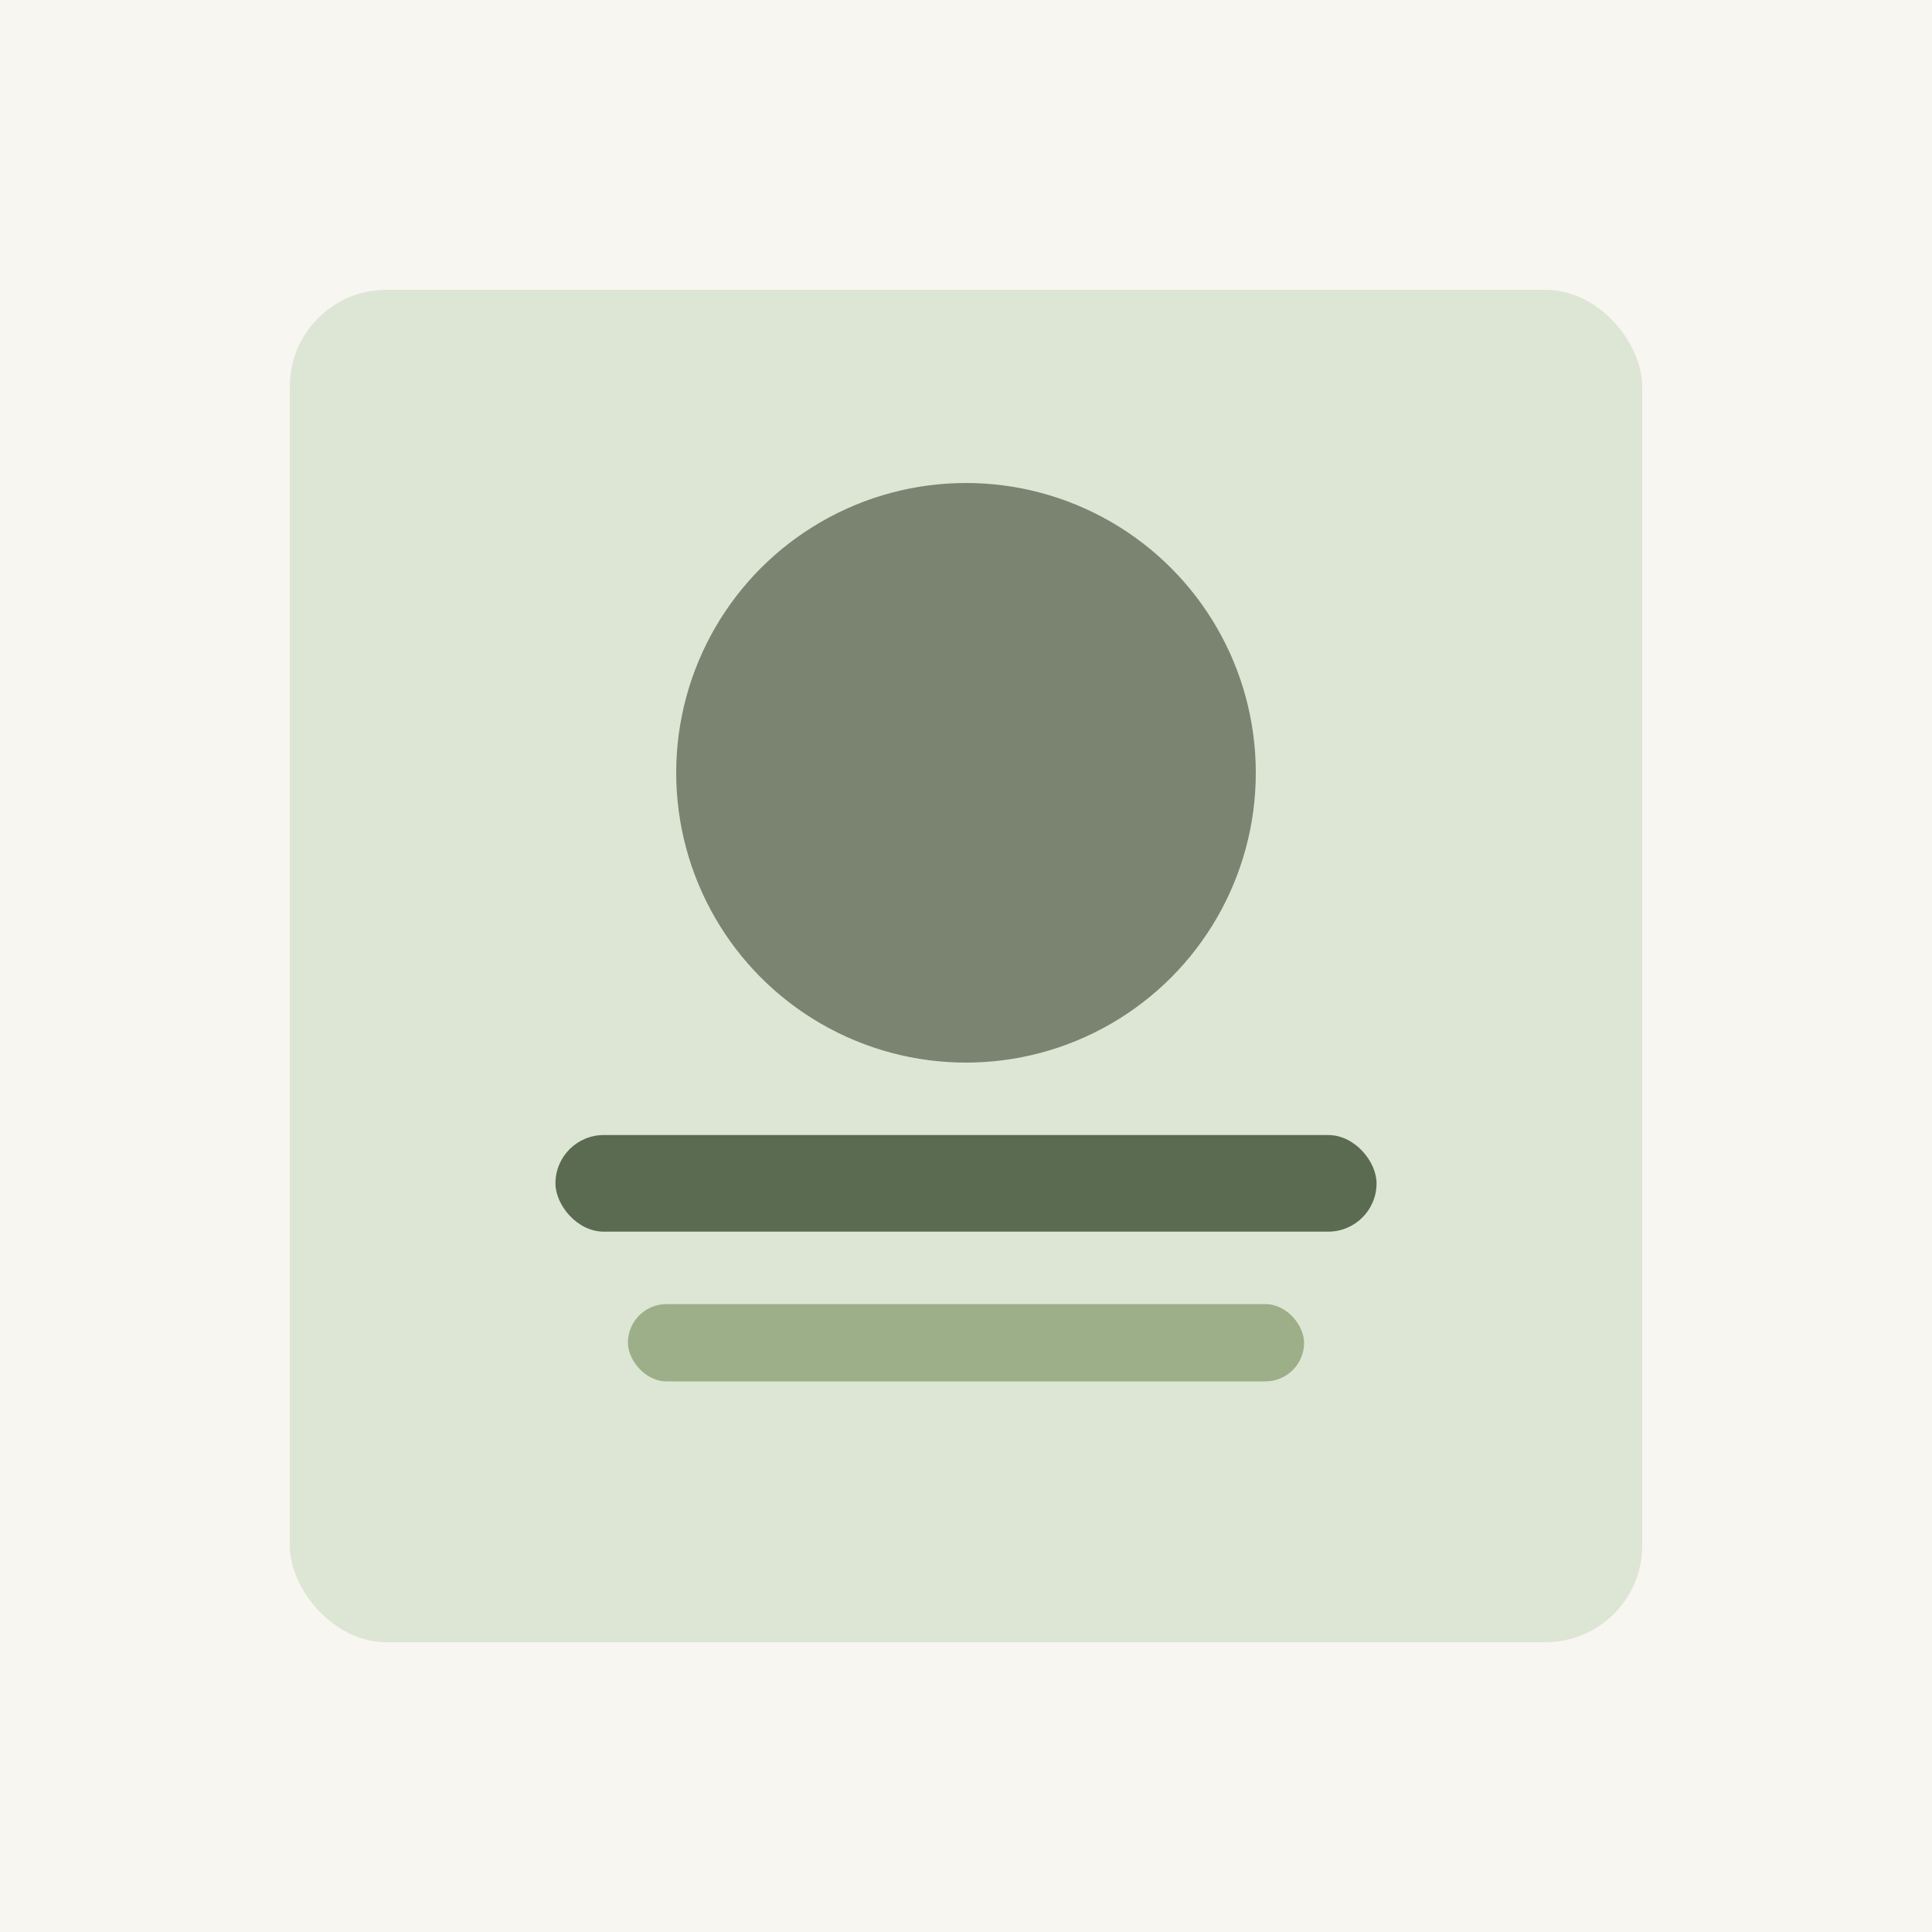 <svg xmlns="http://www.w3.org/2000/svg" width="800" height="800" viewBox="0 0 800 800">
  <rect width="800" height="800" fill="#F8F6F0"/>
  <rect x="120" y="120" width="560" height="560" rx="40" fill="#DDE6D4"/>
  <circle cx="400" cy="320" r="120" fill="#7A8471"/>
  <rect x="230" y="470" width="340" height="40" rx="20" fill="#5A6B52"/>
  <rect x="260" y="540" width="280" height="32" rx="16" fill="#9CAF88"/>
</svg>
